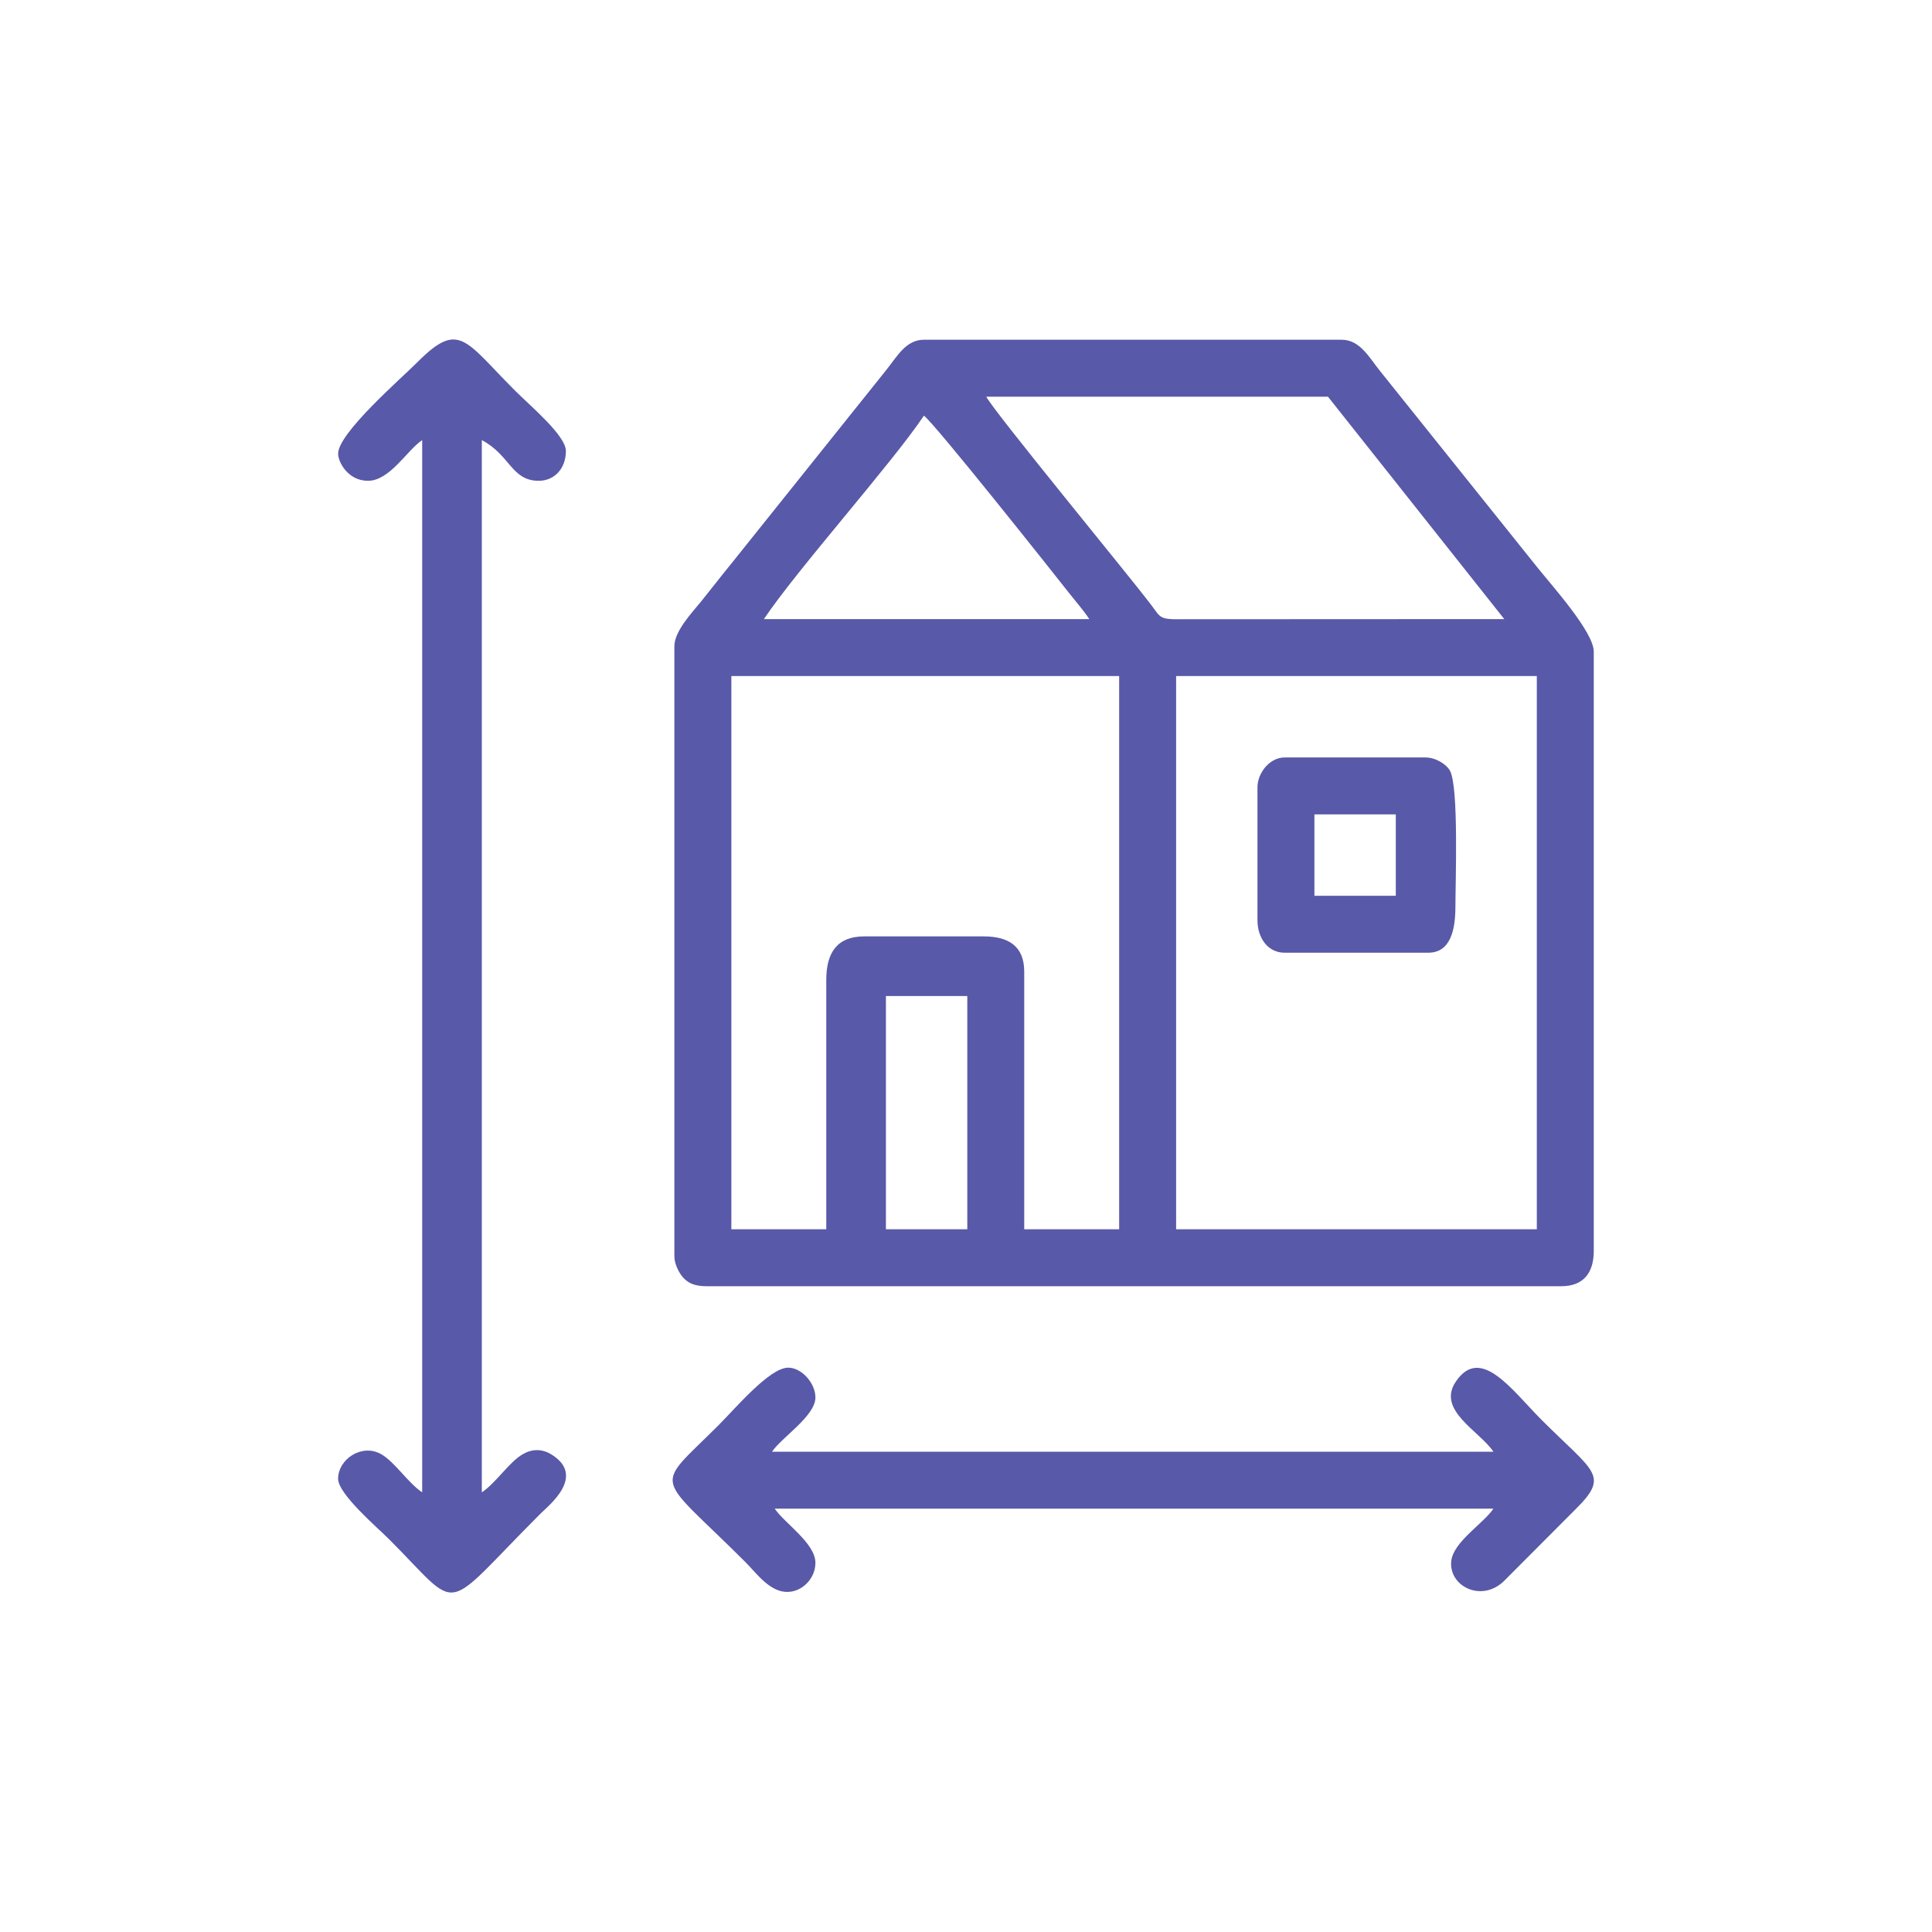 <svg width="100" height="100" viewBox="0 0 100 100" fill="none" xmlns="http://www.w3.org/2000/svg">
<path fill-rule="evenodd" clip-rule="evenodd" d="M60.876 34.992H79.545V63.628H60.876V34.992ZM45.855 51.556H50.067V63.628H45.855V51.556ZM42.768 50.714V63.628H37.855V34.992H57.927V63.628H53.014V50.293C53.014 48.989 52.221 48.467 50.908 48.467H44.731C43.334 48.467 42.768 49.307 42.768 50.714ZM47.821 21.516C48.337 21.863 54.519 29.655 55.34 30.701C55.718 31.181 56.069 31.575 56.383 32.044H39.539C41.259 29.476 46.176 23.975 47.821 21.516ZM51.049 20.533H68.736L77.861 32.044L61.149 32.052C59.976 32.064 60.089 31.972 59.551 31.264C58.427 29.785 51.484 21.355 51.049 20.533ZM34.906 33.447V65.031C34.906 65.427 35.154 65.901 35.357 66.124C35.65 66.45 36.01 66.575 36.591 66.575H80.809C81.96 66.575 82.493 65.883 82.493 64.75V33.728C82.493 32.711 80.34 30.331 79.565 29.358L71.449 19.226C70.867 18.509 70.402 17.585 69.44 17.585H47.823C46.897 17.585 46.448 18.428 45.876 19.147L37.889 29.127C37.312 29.832 36.848 30.441 36.269 31.157C35.847 31.679 34.906 32.657 34.906 33.447Z" fill="#5959A9"/>
<path fill-rule="evenodd" clip-rule="evenodd" d="M17.501 23.482C17.501 23.914 18.008 24.886 19.045 24.886C20.177 24.886 21.061 23.311 21.852 22.78V77.244C21.12 76.753 20.438 75.679 19.743 75.275C18.74 74.692 17.5 75.523 17.5 76.541C17.5 77.332 19.535 79.068 20.132 79.664C23.974 83.506 22.727 83.595 27.992 78.33C28.379 77.943 30.341 76.414 28.565 75.297C28.047 74.971 27.533 74.993 27.049 75.275C26.354 75.678 25.672 76.753 24.939 77.244V22.78C26.416 23.56 26.47 24.886 27.887 24.886C28.691 24.886 29.29 24.258 29.29 23.342C29.29 22.548 27.478 21.038 26.659 20.219C24.063 17.623 23.77 16.572 21.606 18.745C20.749 19.604 17.501 22.418 17.501 23.482Z" fill="#5959A9"/>
<path fill-rule="evenodd" clip-rule="evenodd" d="M42.206 80.895C42.206 79.874 40.601 78.836 40.1 78.088H77.299C76.782 78.859 75.228 79.803 75.118 80.793C74.973 82.097 76.666 82.957 77.831 81.849L81.545 78.124C83.338 76.347 82.523 76.225 79.791 73.491C78.27 71.97 76.642 69.601 75.352 71.513C74.35 72.996 76.576 74.062 77.299 75.141H39.959C40.456 74.398 42.206 73.295 42.206 72.333C42.206 71.583 41.485 70.79 40.801 70.79C39.836 70.79 38.114 72.845 37.187 73.773C33.789 77.17 33.865 76.137 38.59 80.862C39.088 81.36 39.685 82.195 40.463 82.367C41.361 82.566 42.206 81.787 42.206 80.895Z" fill="#5959A9"/>
<path fill-rule="evenodd" clip-rule="evenodd" d="M68.034 42.152H72.246V46.364H68.034V42.152ZM65.086 40.749V47.628C65.086 48.533 65.612 49.312 66.489 49.312H73.929C75.089 49.312 75.332 48.106 75.332 46.926C75.332 45.656 75.509 40.775 75.056 39.903C74.876 39.558 74.306 39.206 73.788 39.206H66.489C65.713 39.206 65.086 40.016 65.086 40.749Z" fill="#5959A9"/>
</svg>
